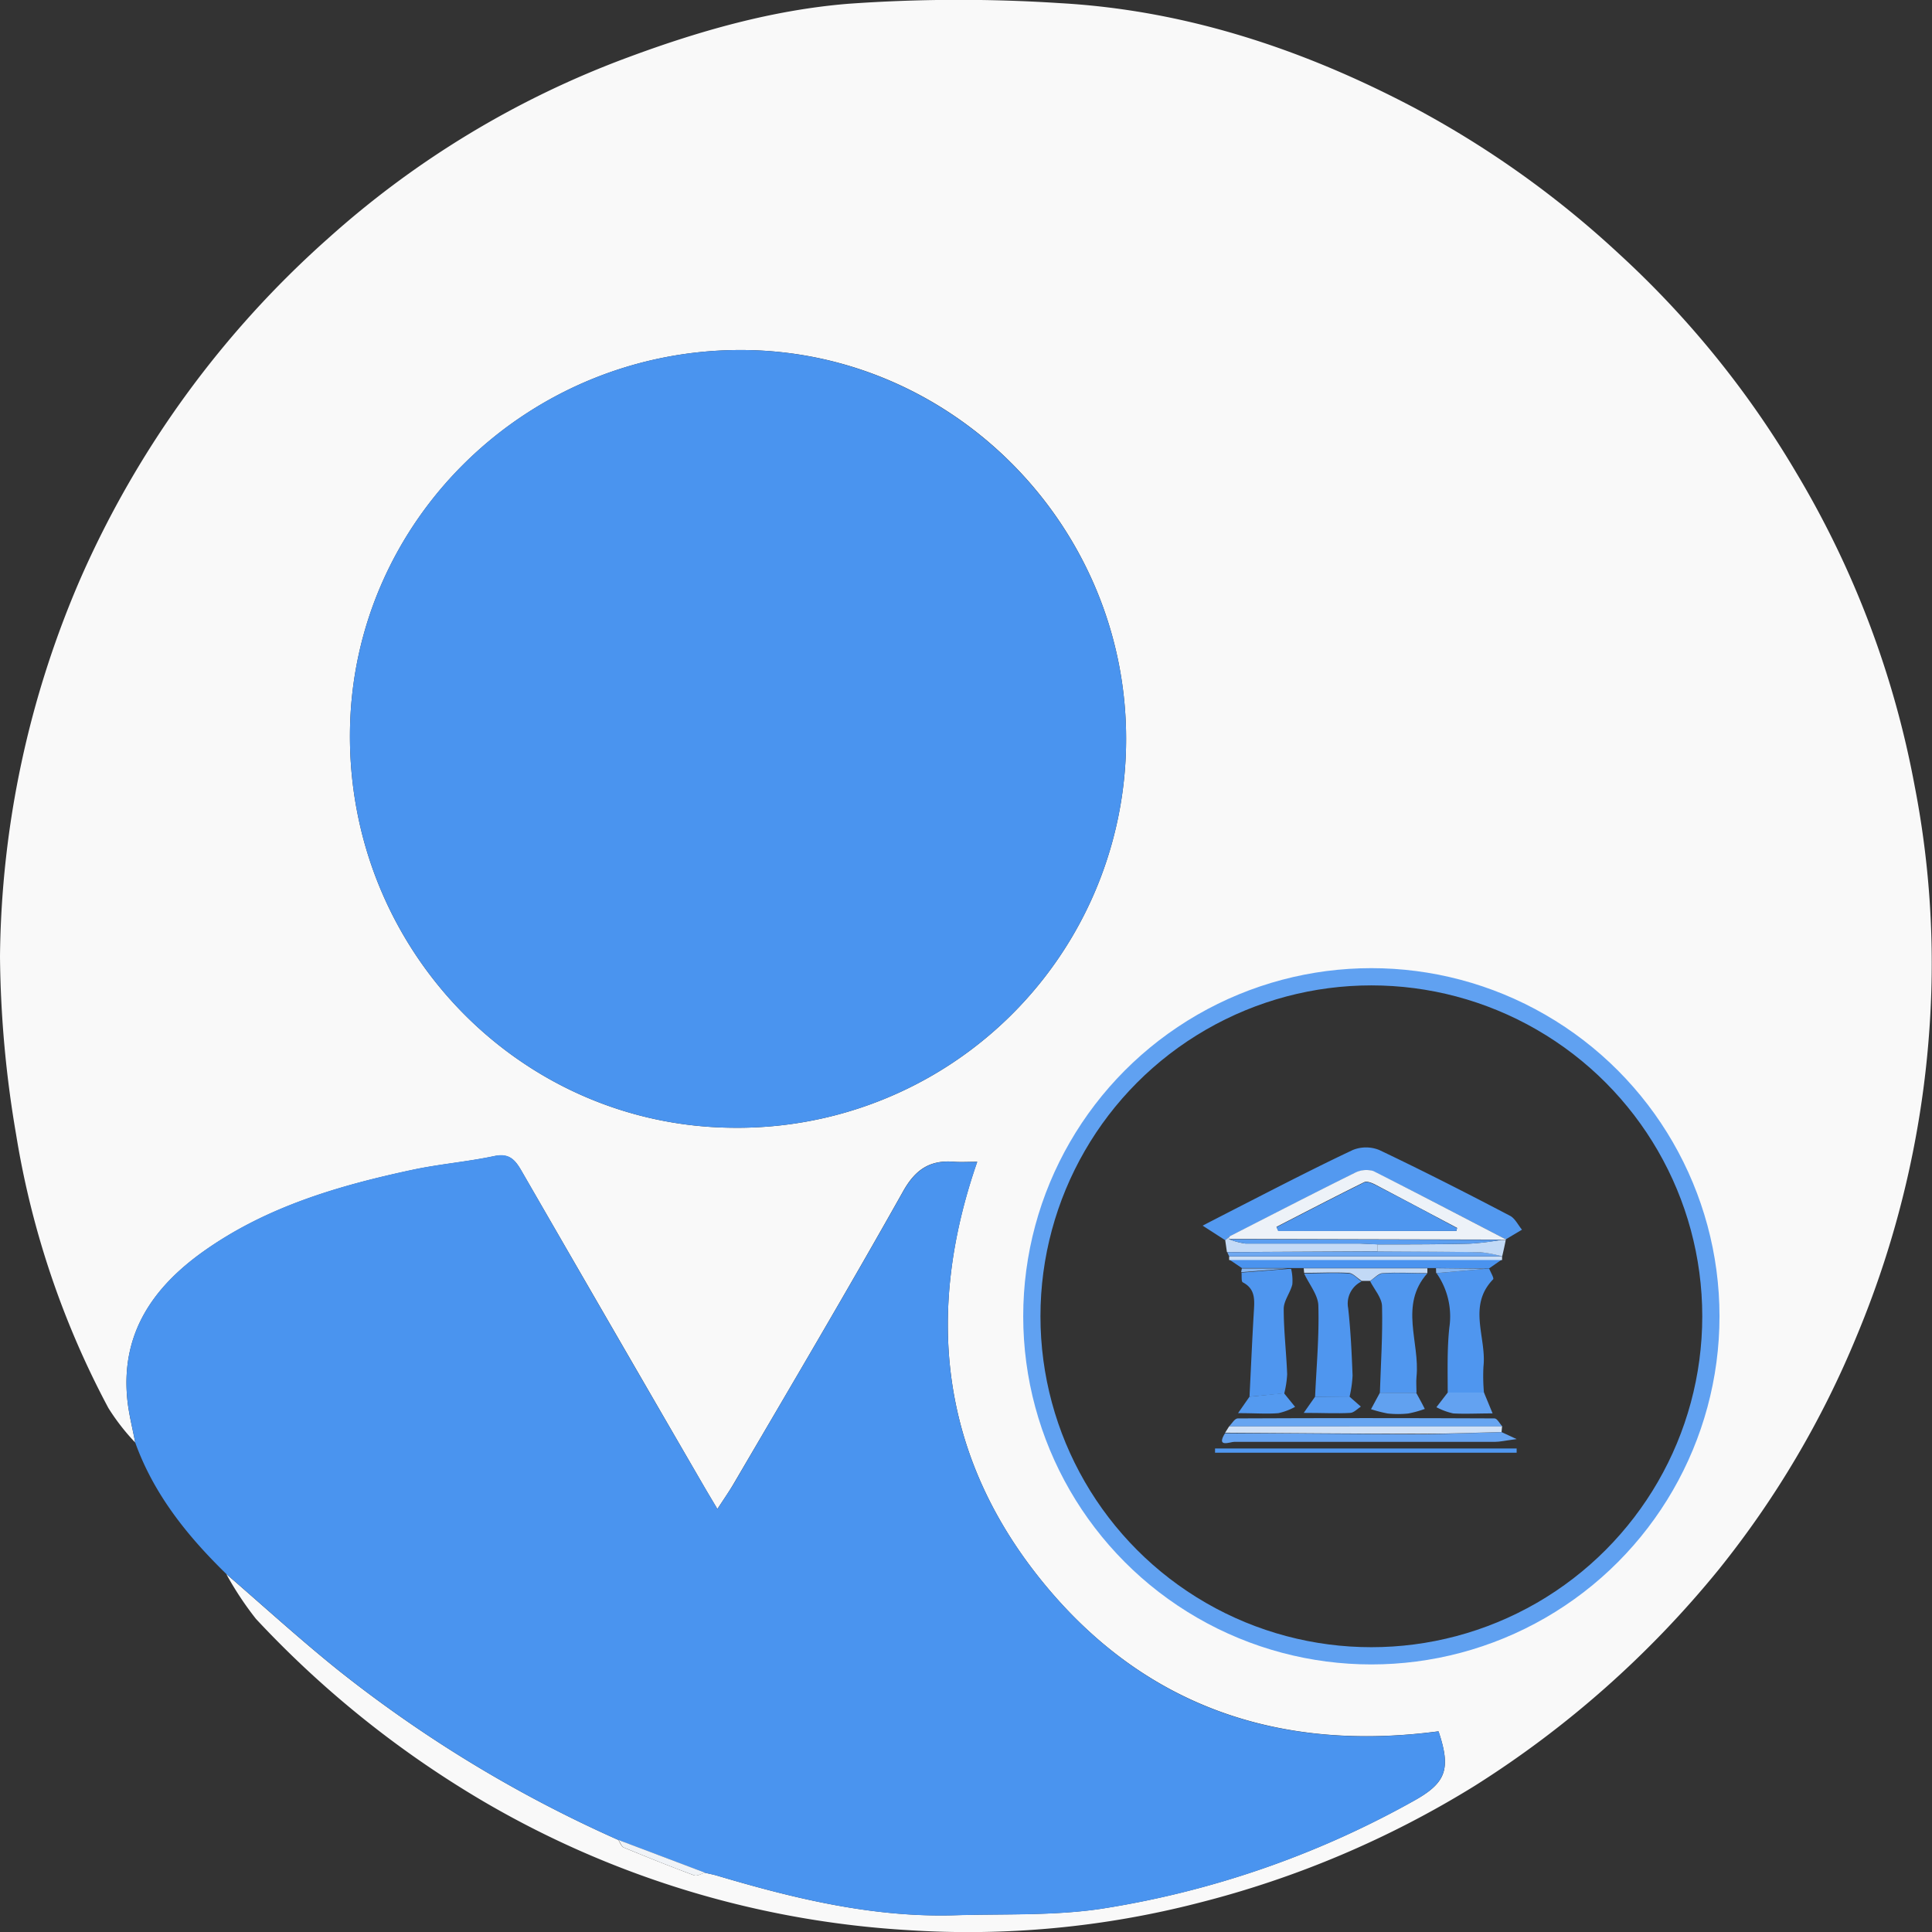 <svg xmlns="http://www.w3.org/2000/svg" viewBox="0 0 224.2 224.21"><rect x="0" y="0" width="224.2" height="224.21" fill="#333333" stroke="none"/><defs><style>.cls-1{fill:#f9f9f9;}.cls-2{fill:#4a94ef;}.cls-3{fill:#f0f3f7;}.cls-4{fill:#5399f0;}.cls-5{fill:#4f96ef;}.cls-6{fill:#5097ef;}.cls-7{fill:#5097f0;}.cls-8{fill:#67a4f1;}.cls-9{fill:#67a5f1;}.cls-10{fill:#d0e1f7;}.cls-11{fill:#4a93ef;}.cls-12{fill:#c4daf6;}.cls-13{fill:#6ea8f1;}.cls-14{fill:#cadef6;}.cls-15{fill:#61a1f0;}.cls-16{fill:#c3daf6;}.cls-17{fill:#63a2f1;}.cls-18{fill:#c2d9f6;}.cls-19{fill:#549af0;}.cls-20{fill:#559af0;}.cls-21{fill:#84b5f2;}.cls-22{fill:#edf2f8;}.cls-23{fill:#5b9ef0;}.cls-24{fill:#4e96ef;}.cls-25{fill:none;stroke:#60a1f1;stroke-miterlimit:10;stroke-width:2px;}</style></defs><g id="Layer_2" data-name="Layer 2"><g id="Layer_1-2" data-name="Layer 1"><path class="cls-1" d="M15.69,167.4a25.23,25.23,0,0,1-3.11-4A101.82,101.82,0,0,1,1.87,131.66,127.89,127.89,0,0,1,0,111,112.87,112.87,0,0,1,9.4,67,114.13,114.13,0,0,1,38.06,27.68a108.22,108.22,0,0,1,34.75-21c8.3-3.09,16.82-5.52,25.6-6.24A180.89,180.89,0,0,1,122.94.36c14.58.81,28.21,5.32,41.09,12.1a113.12,113.12,0,0,1,23.85,17A110.65,110.65,0,0,1,208.5,54.94a109.69,109.69,0,0,1,13.69,36.28,107.6,107.6,0,0,1,1.88,25.19,112.71,112.71,0,0,1-8.63,38.68,109.86,109.86,0,0,1-16,27.06,116.76,116.76,0,0,1-28.31,25.09,113.91,113.91,0,0,1-32,13.57,107.08,107.08,0,0,1-33.8,3.17,110.29,110.29,0,0,1-48.86-14.72,117.29,117.29,0,0,1-26.77-21.4,37.47,37.47,0,0,1-3.44-5.2c4.3,3.71,8.5,7.55,12.93,11.11a150.11,150.11,0,0,0,32.55,19.74c.21.31.36.77.65.89,2.71,1.12,5.43,2.21,8.17,3.23.33.12.83-.2,1.25-.31.46.11.93.2,1.38.33,9,2.68,18.18,4.9,27.72,4.6,5.64-.17,11.35.08,16.89-.75a108.36,108.36,0,0,0,36.13-12.45c3.87-2.11,4.5-3.7,3-8.14-18.33,2.42-34.08-2.81-45.9-17.29s-13.78-31.09-7.63-48.8c-1,0-1.84.05-2.63,0-2.83-.25-4.55.86-6,3.48-6.38,11.36-13,22.56-19.59,33.81-.54.93-1.15,1.81-1.93,3-.66-1.11-1.1-1.84-1.53-2.58Q71.1,154.2,60.49,135.83c-.76-1.31-1.45-2-3.15-1.66-3.11.66-6.31.92-9.42,1.58-8.62,1.84-17,4.29-24.34,9.5-5.79,4.13-9.52,9.45-8.82,17C14.92,164,15.37,165.68,15.69,167.4ZM130.68,86c.15-24.71-19.86-45.19-44.36-45.38-25-.2-45.55,19.77-45.71,44.5-.17,25.09,19.75,45.58,44.47,45.75A45.09,45.09,0,0,0,130.68,86Zm28.19,27.57A39.16,39.16,0,1,0,197.78,153,39,39,0,0,0,158.87,113.6Z"/><path class="cls-2" d="M15.69,167.4c-.32-1.72-.77-3.43-.93-5.17-.7-7.53,3-12.85,8.82-17,7.3-5.21,15.72-7.66,24.34-9.5,3.11-.66,6.31-.92,9.42-1.58,1.7-.37,2.39.35,3.15,1.66q10.58,18.39,21.24,36.73c.43.74.87,1.47,1.53,2.58.78-1.23,1.39-2.11,1.93-3,6.56-11.25,13.21-22.45,19.59-33.81,1.47-2.62,3.19-3.73,6-3.48.79.06,1.59,0,2.63,0-6.15,17.71-4.23,34.27,7.63,48.8s27.57,19.71,45.9,17.29c1.48,4.44.85,6-3,8.14a108.36,108.36,0,0,1-36.13,12.45c-5.54.83-11.25.58-16.89.75-9.54.3-18.67-1.92-27.72-4.6-.45-.13-.92-.22-1.38-.33l-10.07-3.81A150.11,150.11,0,0,1,39.2,193.77c-4.43-3.56-8.63-7.4-12.93-11.11C21.76,178.26,17.86,173.43,15.69,167.4Z"/><path class="cls-2" d="M130.68,86a45.09,45.09,0,0,1-45.6,44.87c-24.72-.17-44.64-20.66-44.47-45.75.16-24.73,20.68-44.7,45.71-44.5C110.82,40.84,130.83,61.32,130.68,86Z"/><path class="cls-3" d="M71.75,213.51l10.07,3.81c-.42.11-.92.43-1.25.31-2.74-1-5.46-2.11-8.17-3.23C72.11,214.28,72,213.82,71.75,213.51Z"/><path class="cls-4" d="M142.18,143.92l-2.62-1.69c2.3-1.19,4-2.06,5.66-2.91,3.91-2,7.8-4,11.77-5.87a4.1,4.1,0,0,1,3.06,0c5.11,2.43,10.15,5,15.17,7.63.59.3.94,1.07,1.4,1.62l-1.83,1.09v.06c-5.14-2.66-10.26-5.35-15.43-7.93a2.94,2.94,0,0,0-2.21.24c-4.85,2.4-9.65,4.88-14.47,7.34Z"/><path class="cls-5" d="M152.61,162.08c.16-3.5.48-7,.38-10.5,0-1.28-1.07-2.53-1.65-3.8,1.72,0,3.45-.12,5.17,0,.51,0,1,.6,1.49.93a2.85,2.85,0,0,0-1.55,3.11c.29,2.59.41,5.2.51,7.8a13.56,13.56,0,0,1-.36,2.51Z"/><path class="cls-5" d="M145,162.08c.17-3.34.31-6.68.51-10,.08-1.32.14-2.53-1.29-3.27-.19-.09-.11-.74-.15-1.13l5.45-.43h.31a5.86,5.86,0,0,1,.14,1.8c-.25,1-1,1.89-1,2.84,0,2.53.3,5,.4,7.58a11.47,11.47,0,0,1-.34,2.23Z"/><path class="cls-5" d="M168,161.6c0-2.52-.08-5.06.19-7.55a8.75,8.75,0,0,0-1.49-6.31l5.82-.51.3,0c.16.42.58,1.1.45,1.23-3,3.09-.75,6.75-1.12,10.11a21,21,0,0,0,.06,3.07Z"/><path class="cls-6" d="M160.13,161.62c.11-3.34.33-6.69.25-10,0-1-.91-2-1.39-2.95.49-.32,1-.87,1.49-.9,1.71-.1,3.43,0,5.15,0-3.28,3.7-.84,8-1.25,12-.06.6,0,1.22,0,1.84Z"/><path class="cls-7" d="M141,168.09H176v.49H141Z"/><path class="cls-8" d="M174.25,166.19,176,167c-1.33.17-1.92.32-2.51.32-10.09,0-20.18,0-30.27,0-.46,0-2.14.73-1.06-1,7.77,0,15.54.11,23.31.12C168.4,166.39,171.33,166.26,174.25,166.19Z"/><path class="cls-9" d="M142.63,165.53c.32-.32.64-.92,1-.93q14.91-.07,29.81,0c.3,0,.6.62.91.94Z"/><path class="cls-10" d="M142.63,165.53h31.68l-.06.65c-2.92.07-5.85.2-8.77.2-7.77,0-15.54-.07-23.31-.12Z"/><path class="cls-11" d="M172.78,147.21l-.3,0-5.84-.06-1,0-14.35,0-1.5,0h-.31l-5.37,0-1.48-1,31.67,0Z"/><path class="cls-12" d="M142.18,143.92l.51-.42a1,1,0,0,1-.05.3,7.52,7.52,0,0,0,1.91.51c4.35,0,8.7,0,13,0h.32l2,.09v.81l-17.49.09Z"/><path class="cls-13" d="M142.42,145.31l17.49-.09c4,0,8,0,12,.1a15.26,15.26,0,0,1,2.46.48v0H142.64Z"/><path class="cls-14" d="M142.64,145.82h31.67c0,.13,0,.27,0,.4l-31.67,0C142.63,146.06,142.64,145.94,142.64,145.82Z"/><path class="cls-15" d="M160.13,161.62h4.21c.34.63.69,1.25,1,1.88a12.37,12.37,0,0,1-1.91.53,11.23,11.23,0,0,1-2.39,0,14.94,14.94,0,0,1-1.94-.5Z"/><path class="cls-16" d="M174.32,145.8a15.26,15.26,0,0,0-2.46-.48c-4-.07-8-.07-12-.1v-.81c3.57,0,7.14,0,10.71-.09a32,32,0,0,0,3.64-.44l.54,0v-.06C174.63,144.46,174.48,145.13,174.32,145.8Z"/><path class="cls-17" d="M168,161.6l4.21,0,1,2.42c-1.83,0-3.21.08-4.58,0a7.74,7.74,0,0,1-1.94-.72Z"/><path class="cls-18" d="M151.29,147.18l14.35,0v.56c-1.72,0-3.44-.11-5.15,0-.51,0-1,.58-1.49.9l-1,0c-.5-.33-1-.9-1.49-.93-1.72-.09-3.45,0-5.17,0Z"/><path class="cls-19" d="M145,162.08l4-.41,1.29,1.59a7.34,7.34,0,0,1-1.93.73c-1.33.11-2.67,0-4.69,0Z"/><path class="cls-20" d="M152.61,162.08l4,0,1.31,1.15c-.41.26-.8.71-1.23.73-1.56.09-3.14,0-5.4,0Z"/><path class="cls-21" d="M166.64,147.17l5.84.06-5.82.51C166.65,147.55,166.65,147.36,166.64,147.17Z"/><path class="cls-21" d="M144.11,147.2l5.37,0-5.45.43C144.05,147.51,144.08,147.35,144.11,147.2Z"/><path class="cls-22" d="M174.8,143.85l-.54,0-31.62-.08a1,1,0,0,0,.05-.3c4.82-2.46,9.62-4.94,14.47-7.34a2.94,2.94,0,0,1,2.21-.24C164.54,138.5,169.66,141.19,174.8,143.85Zm-5.79-1,.08-.36c-3.14-1.66-6.29-3.33-9.45-5-.4-.21-1-.46-1.32-.31-3.42,1.69-6.8,3.45-10.19,5.19l.2.44Z"/><path class="cls-23" d="M142.64,143.8l31.62.08a32,32,0,0,1-3.64.44c-3.57.08-7.14.07-10.71.09l-2-.09h-.32c-4.35,0-8.7,0-13,0A7.52,7.52,0,0,1,142.64,143.8Z"/><path class="cls-13" d="M157.6,144.32h0Z"/><path class="cls-24" d="M169,142.85H148.33l-.2-.44c3.39-1.74,6.77-3.5,10.19-5.19.32-.15.92.1,1.32.31,3.16,1.63,6.31,3.3,9.45,5Z"/><circle class="cls-25" cx="159.14" cy="152.75" r="39.4"/></g></g></svg>